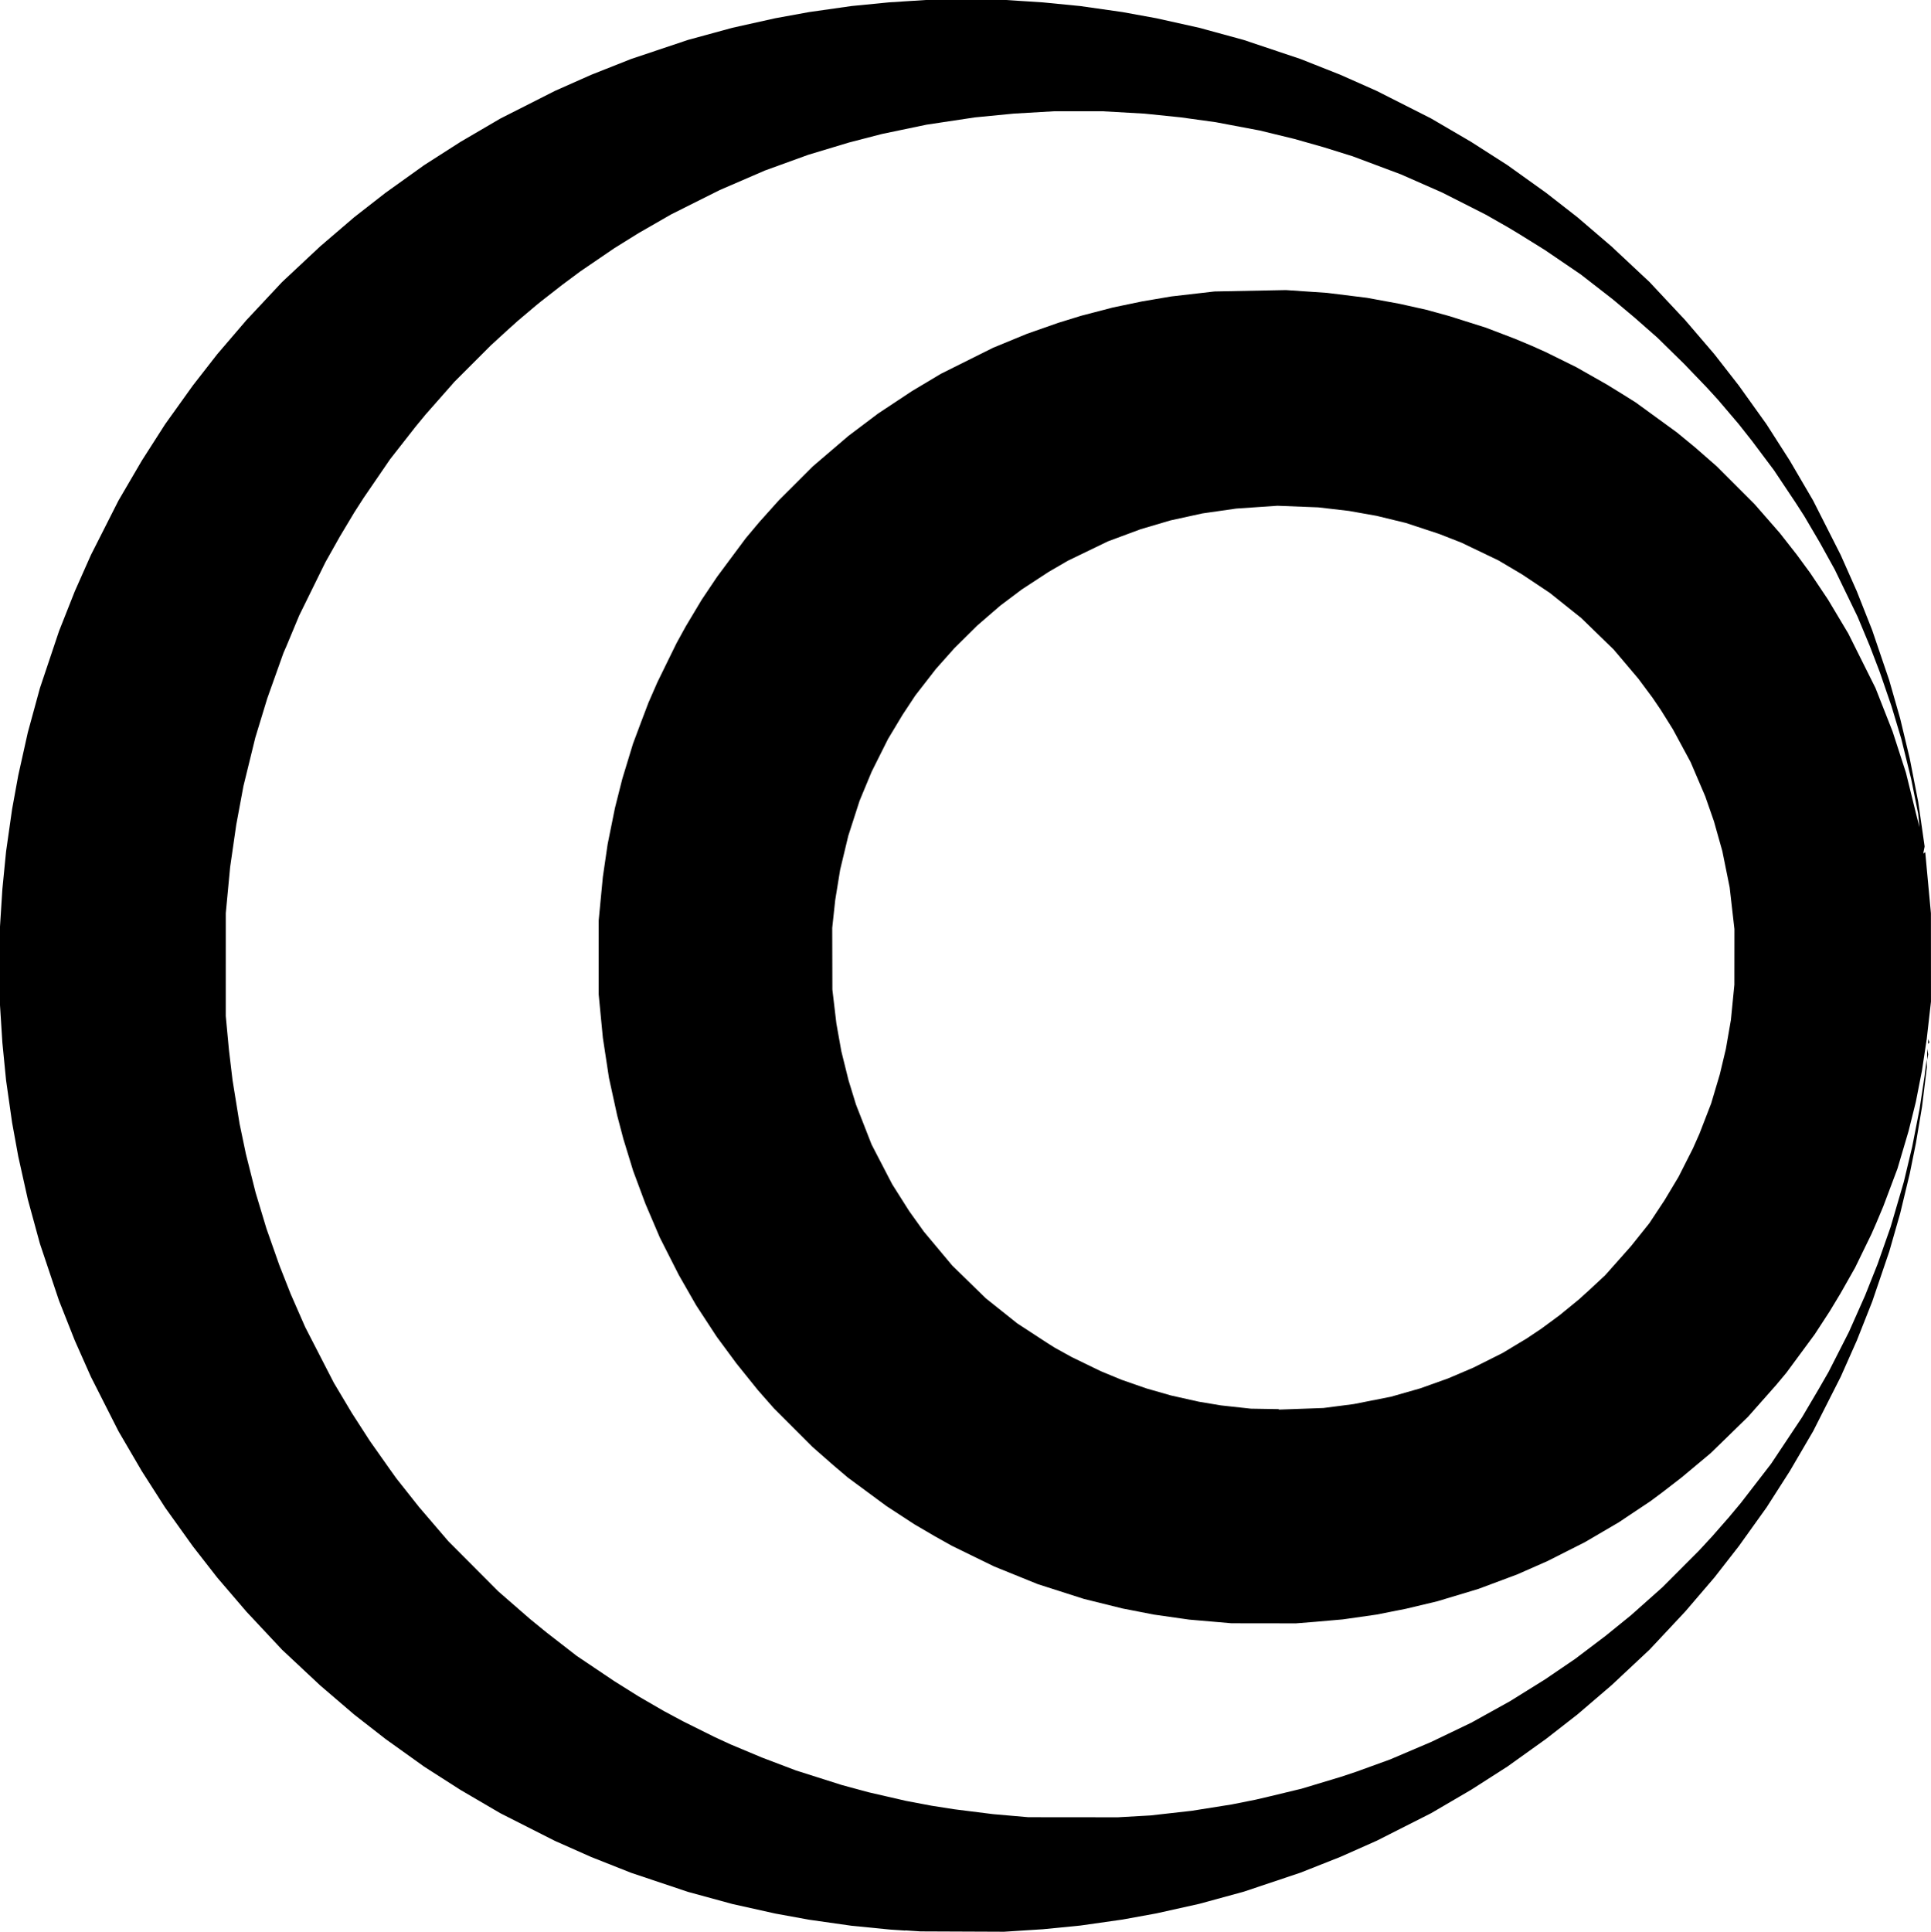 <?xml version="1.0" encoding="UTF-8" standalone="no"?>

<svg
   width="135.08mm"
   height="135.129mm"
   viewBox="0 0 135.08 135.129"
   version="1.1"
   id="svg5"
   xml:space="preserve"
   xmlns="http://www.w3.org/2000/svg"
   xmlns:svg="http://www.w3.org/2000/svg"><defs
     id="defs2" /><g
     id="layer1"
     transform="translate(187.223,-210.812)"><path
       style="fill:#000000;stroke-width:0.085"
       d="m -123.893,345.846 -1.058,-0.069 -1.355,-0.134 -1.355,-0.134 -1.482,-0.211 -1.482,-0.211 -1.185,-0.216 -1.185,-0.216 -1.499,-0.334 -1.499,-0.334 -1.549,-0.423 -1.549,-0.423 -1.99,-0.667 -1.99,-0.667 -1.397,-0.553 -1.397,-0.553 -1.27,-0.564 -1.27,-0.564 -1.905,-0.965 -1.905,-0.965 -1.397,-0.817 -1.397,-0.817 -1.27,-0.813 -1.27,-0.813 -1.355,-0.97 -1.355,-0.97 -1.093,-0.852 -1.093,-0.852 -1.193,-1.022 -1.193,-1.022 -1.331,-1.246 -1.331,-1.246 -1.246,-1.331 -1.246,-1.331 -1.022,-1.193 -1.022,-1.193 -0.852,-1.093 -0.852,-1.093 -0.97,-1.355 -0.97,-1.355 -0.813,-1.27 -0.813,-1.27 -0.817,-1.397 -0.817,-1.397 -0.965,-1.905 -0.965,-1.905 -0.564,-1.27 -0.564,-1.27 -0.553,-1.397 -0.553,-1.397 -0.667,-1.99 -0.667,-1.99 -0.423,-1.549 -0.423,-1.549 -0.334,-1.499 -0.334,-1.499 -0.216,-1.185 -0.216,-1.185 -0.211,-1.482 -0.211,-1.482 -0.129,-1.312 -0.129,-1.312 -0.086,-1.353 -0.086,-1.353 v -2.67 -2.67 l 0.086,-1.353 0.086,-1.353 0.129,-1.312 0.129,-1.312 0.211,-1.482 0.211,-1.482 0.216,-1.185 0.216,-1.185 0.334,-1.499 0.334,-1.499 0.423,-1.549 0.423,-1.549 0.667,-1.99 0.667,-1.99 0.553,-1.397 0.553,-1.397 0.564,-1.27 0.564,-1.27 0.965,-1.905 0.965,-1.905 0.817,-1.397 0.817,-1.397 0.813,-1.27 0.813,-1.27 0.97,-1.355 0.97,-1.355 0.852,-1.093 0.852,-1.093 1.022,-1.193 1.022,-1.193 1.246,-1.331 1.246,-1.331 1.331,-1.246 1.331,-1.246 1.193,-1.022 1.193,-1.022 1.093,-0.852 1.093,-0.852 1.355,-0.97 1.355,-0.97 1.27,-0.813 1.27,-0.813 1.397,-0.817 1.397,-0.817 1.905,-0.965 1.905,-0.965 1.27,-0.564 1.27,-0.564 1.397,-0.553 1.397,-0.553 1.99,-0.667 1.99,-0.667 1.549,-0.423 1.549,-0.423 1.499,-0.334 1.499,-0.334 1.185,-0.216 1.185,-0.216 1.482,-0.211 1.482,-0.211 1.312,-0.129 1.312,-0.129 1.353,-0.087 1.353,-0.086 h 2.67 2.67 l 1.353,0.086 1.353,0.087 1.312,0.129 1.312,0.129 1.482,0.211 1.482,0.211 1.185,0.216 1.185,0.216 1.499,0.334 1.499,0.334 1.549,0.423 1.549,0.423 1.99,0.667 1.99,0.667 1.397,0.553 1.397,0.553 1.27,0.564 1.27,0.564 1.905,0.965 1.905,0.965 1.397,0.817 1.397,0.817 1.27,0.813 1.27,0.813 1.355,0.97 1.355,0.97 1.093,0.852 1.093,0.852 1.193,1.022 1.193,1.022 1.331,1.246 1.331,1.246 1.246,1.331 1.246,1.331 1.022,1.193 1.022,1.193 0.852,1.093 0.852,1.093 0.97,1.355 0.97,1.355 0.813,1.27 0.813,1.27 0.817,1.397 0.817,1.397 0.965,1.905 0.965,1.905 0.564,1.27 0.564,1.27 0.537,1.358 0.537,1.358 0.596,1.752 0.596,1.752 0.382,1.335 0.382,1.335 0.335,1.397 0.335,1.397 0.298,1.524 0.298,1.524 0.224,1.56 0.224,1.56 -0.049,0.243 -0.049,0.243 0.071,-0.044 0.071,-0.044 0.052,0.569 0.052,0.569 0.146,1.566 0.146,1.566 0.002,3.09 0.002,3.09 -0.149,1.312 -0.149,1.312 -0.166,1.101 -0.166,1.101 -0.216,1.101 -0.216,1.101 -0.253,1.016 -0.253,1.016 -0.388,1.312 -0.388,1.312 -0.493,1.312 -0.493,1.312 -0.249,0.593 -0.249,0.593 -0.167,0.381 -0.167,0.381 -0.572,1.175 -0.572,1.175 -0.509,0.899 -0.509,0.899 -0.383,0.635 -0.383,0.635 -0.524,0.804 -0.524,0.804 -0.991,1.343 -0.991,1.344 -0.356,0.426 -0.356,0.426 -0.982,1.11 -0.982,1.11 -1.304,1.27 -1.304,1.27 -1.016,0.849 -1.016,0.849 -0.677,0.523 -0.677,0.523 -0.422,0.314 -0.422,0.314 -1.102,0.735 -1.102,0.735 -1.185,0.694 -1.185,0.694 -1.312,0.663 -1.312,0.663 -1.058,0.466 -1.058,0.466 -1.355,0.506 -1.355,0.506 -1.439,0.433 -1.439,0.433 -1.086,0.259 -1.086,0.259 -1.031,0.205 -1.031,0.205 -1.185,0.169 -1.185,0.169 -0.974,0.085 -0.974,0.086 -0.667,0.053 -0.667,0.053 -2.254,-0.003 -2.254,-0.003 -1.482,-0.128 -1.482,-0.128 -1.228,-0.175 -1.228,-0.175 -1.101,-0.214 -1.101,-0.214 -1.355,-0.336 -1.355,-0.336 -1.609,-0.515 -1.609,-0.515 -1.532,-0.621 -1.532,-0.621 -1.473,-0.72 -1.473,-0.72 -0.593,-0.332 -0.593,-0.332 -0.72,-0.421 -0.72,-0.421 -0.974,-0.636 -0.974,-0.636 -1.351,-0.997 -1.351,-0.997 -0.511,-0.434 -0.511,-0.434 -0.72,-0.632 -0.72,-0.632 -1.359,-1.359 -1.359,-1.359 -0.559,-0.635 -0.559,-0.635 -0.749,-0.931 -0.749,-0.931 -0.359,-0.487 -0.359,-0.487 -0.329,-0.445 -0.329,-0.445 -0.72,-1.101 -0.72,-1.101 -0.606,-1.058 -0.606,-1.058 -0.665,-1.312 -0.665,-1.312 -0.506,-1.185 -0.506,-1.185 -0.428,-1.15 -0.428,-1.15 -0.342,-1.115 -0.342,-1.115 -0.217,-0.825 -0.217,-0.825 -0.287,-1.312 -0.287,-1.312 -0.213,-1.397 -0.213,-1.397 -0.147,-1.524 -0.147,-1.524 5.1e-4,-2.582 5.1e-4,-2.582 0.146,-1.524 0.146,-1.524 0.167,-1.143 0.167,-1.143 0.256,-1.268 0.256,-1.268 0.257,-1.018 0.257,-1.018 0.374,-1.228 0.374,-1.228 0.285,-0.762 0.285,-0.762 0.257,-0.677 0.257,-0.677 0.315,-0.72 0.315,-0.72 0.664,-1.355 0.664,-1.355 0.326,-0.593 0.326,-0.593 0.557,-0.931 0.557,-0.931 0.54,-0.804 0.54,-0.804 0.997,-1.341 0.997,-1.341 0.473,-0.564 0.473,-0.564 0.683,-0.762 0.683,-0.762 1.189,-1.188 1.189,-1.188 1.251,-1.07 1.251,-1.07 1.035,-0.78 1.035,-0.78 1.185,-0.785 1.185,-0.785 1.016,-0.607 1.016,-0.607 1.82,-0.908 1.82,-0.908 1.185,-0.488 1.185,-0.488 1.101,-0.386 1.101,-0.386 0.804,-0.248 0.804,-0.248 1.101,-0.287 1.101,-0.287 1.016,-0.212 1.016,-0.212 1.028,-0.175 1.028,-0.175 1.512,-0.174 1.512,-0.174 2.498,-0.049 2.498,-0.049 1.439,0.098 1.439,0.098 1.397,0.173 1.397,0.173 1.143,0.21 1.143,0.21 0.931,0.208 0.931,0.208 0.804,0.221 0.804,0.221 1.28,0.405 1.28,0.405 1.006,0.384 1.006,0.384 0.593,0.248 0.593,0.248 0.508,0.228 0.508,0.228 1.058,0.523 1.058,0.523 1.058,0.601 1.058,0.601 0.508,0.312 0.508,0.312 0.509,0.319 0.509,0.319 1.439,1.047 1.439,1.047 0.628,0.516 0.628,0.516 0.769,0.672 0.769,0.672 1.318,1.318 1.318,1.318 0.888,1.016 0.888,1.016 0.597,0.762 0.597,0.762 0.466,0.635 0.466,0.635 0.623,0.931 0.623,0.931 0.708,1.185 0.708,1.185 0.951,1.905 0.951,1.905 0.599,1.524 0.599,1.524 0.466,1.439 0.466,1.439 0.386,1.566 0.386,1.566 0.088,0.339 0.088,0.339 -0.045,-0.466 -0.045,-0.466 -0.248,-1.228 -0.248,-1.228 -0.344,-1.397 -0.344,-1.397 -0.343,-1.143 -0.343,-1.143 -0.407,-1.185 -0.407,-1.185 -0.351,-0.917 -0.351,-0.917 -0.429,-1.03 -0.429,-1.03 -0.798,-1.647 -0.798,-1.647 -0.518,-0.936 -0.518,-0.936 -0.547,-0.931 -0.547,-0.931 -0.3,-0.466 -0.3,-0.466 -0.763,-1.143 -0.763,-1.143 -0.762,-1.016 -0.762,-1.016 -0.468,-0.593 -0.468,-0.593 -0.721,-0.847 -0.721,-0.847 -0.383,-0.42 -0.383,-0.42 -0.795,-0.828 -0.795,-0.828 -0.94,-0.923 -0.94,-0.923 -0.805,-0.708 -0.805,-0.708 -0.761,-0.638 -0.761,-0.638 -1.118,-0.869 -1.118,-0.869 -1.253,-0.853 -1.253,-0.853 -0.889,-0.553 -0.889,-0.553 -0.423,-0.254 -0.423,-0.254 -0.762,-0.434 -0.762,-0.434 -1.524,-0.772 -1.524,-0.772 -1.439,-0.634 -1.439,-0.634 -1.693,-0.634 -1.693,-0.634 -1.016,-0.317 -1.016,-0.317 -1.016,-0.288 -1.016,-0.288 -1.216,-0.296 -1.216,-0.296 -1.536,-0.29 -1.536,-0.29 -1.228,-0.17 -1.228,-0.17 -1.27,-0.13 -1.27,-0.13 -1.482,-0.084 -1.482,-0.084 -1.651,-4.2e-4 -1.651,-4.2e-4 -1.439,0.084 -1.439,0.084 -1.355,0.132 -1.355,0.132 -1.693,0.255 -1.693,0.255 -1.566,0.327 -1.566,0.327 -1.149,0.298 -1.149,0.298 -1.42,0.428 -1.42,0.428 -1.514,0.549 -1.514,0.549 -1.583,0.684 -1.583,0.684 -1.7,0.851 -1.7,0.851 -1.143,0.657 -1.143,0.657 -0.847,0.527 -0.847,0.527 -1.185,0.808 -1.185,0.808 -0.635,0.472 -0.635,0.472 -0.762,0.595 -0.762,0.595 -0.169,0.138 -0.169,0.138 -0.635,0.537 -0.635,0.537 -0.379,0.341 -0.379,0.341 -0.553,0.507 -0.553,0.507 -1.271,1.271 -1.271,1.271 -1.015,1.152 -1.015,1.152 -0.341,0.414 -0.341,0.414 -0.895,1.143 -0.895,1.143 -0.928,1.355 -0.928,1.355 -0.326,0.508 -0.326,0.508 -0.507,0.847 -0.507,0.847 -0.214,0.381 -0.214,0.381 -0.286,0.508 -0.286,0.508 -0.917,1.863 -0.917,1.863 -0.441,1.058 -0.441,1.058 -0.111,0.254 -0.111,0.254 -0.567,1.591 -0.567,1.591 -0.418,1.372 -0.418,1.372 -0.415,1.693 -0.415,1.693 -0.252,1.355 -0.252,1.355 -0.214,1.482 -0.214,1.482 -0.152,1.609 -0.152,1.609 -6.8e-4,3.598 -6.7e-4,3.598 0.111,1.185 0.111,1.185 0.126,1.058 0.126,1.058 0.246,1.524 0.246,1.524 0.221,1.058 0.221,1.058 0.341,1.355 0.341,1.355 0.378,1.254 0.378,1.254 0.453,1.286 0.453,1.286 0.395,1.002 0.395,1.002 0.507,1.157 0.507,1.157 1.001,1.947 1.001,1.947 0.631,1.058 0.631,1.058 0.628,0.974 0.628,0.974 0.679,0.962 0.679,0.963 0.25,0.35 0.25,0.35 0.792,1 0.792,1 1.029,1.201 1.029,1.201 1.739,1.745 1.739,1.745 1.108,0.965 1.108,0.965 0.586,0.478 0.586,0.478 1.053,0.817 1.053,0.817 1.318,0.886 1.318,0.886 0.847,0.531 0.847,0.531 0.889,0.515 0.889,0.515 0.673,0.36 0.673,0.36 1.093,0.544 1.093,0.544 0.563,0.26 0.563,0.26 1.101,0.461 1.101,0.461 1.185,0.45 1.185,0.45 1.609,0.511 1.609,0.511 0.931,0.252 0.931,0.252 1.312,0.302 1.312,0.302 0.889,0.168 0.889,0.168 0.804,0.126 0.804,0.126 1.355,0.17 1.355,0.17 1.228,0.107 1.228,0.107 3.133,0.003 3.133,0.003 1.143,-0.065 1.143,-0.065 1.439,-0.162 1.439,-0.162 1.397,-0.222 1.397,-0.222 0.847,-0.169 0.847,-0.169 0.508,-0.119 0.508,-0.119 1.091,-0.263 1.091,-0.263 1.382,-0.417 1.382,-0.417 0.532,-0.177 0.532,-0.177 1.185,-0.43 1.185,-0.43 1.439,-0.613 1.439,-0.613 1.399,-0.672 1.399,-0.672 1.352,-0.75 1.352,-0.75 1.226,-0.763 1.226,-0.763 1.06,-0.722 1.06,-0.722 1.058,-0.801 1.058,-0.801 0.889,-0.721 0.889,-0.721 1.099,-0.978 1.099,-0.978 1.271,-1.273 1.271,-1.273 0.467,-0.505 0.467,-0.505 0.593,-0.677 0.593,-0.677 0.411,-0.492 0.411,-0.492 1.059,-1.371 1.059,-1.371 1.082,-1.625 1.082,-1.625 0.589,-0.999 0.589,-0.999 0.341,-0.593 0.341,-0.593 0.711,-1.397 0.711,-1.397 0.564,-1.27 0.564,-1.27 0.438,-1.101 0.438,-1.101 0.456,-1.298 0.456,-1.298 0.462,-1.58 0.462,-1.58 0.293,-1.228 0.293,-1.228 0.256,-1.312 0.257,-1.312 0.173,-1.143 0.173,-1.143 0.074,-0.593 0.074,-0.593 0.011,0.259 0.011,0.259 -0.171,1.392 -0.171,1.392 -0.213,1.27 -0.213,1.27 -0.214,1.058 -0.214,1.058 -0.336,1.397 -0.336,1.397 -0.382,1.335 -0.382,1.335 -0.596,1.752 -0.596,1.752 -0.537,1.358 -0.537,1.358 -0.564,1.27 -0.564,1.27 -0.965,1.905 -0.965,1.905 -0.817,1.397 -0.817,1.397 -0.813,1.27 -0.813,1.27 -0.97,1.355 -0.97,1.355 -0.852,1.093 -0.852,1.093 -1.022,1.193 -1.022,1.193 -1.246,1.331 -1.246,1.331 -1.331,1.246 -1.331,1.246 -1.193,1.022 -1.193,1.022 -1.093,0.852 -1.093,0.852 -1.355,0.97 -1.355,0.97 -1.27,0.813 -1.27,0.813 -1.397,0.817 -1.397,0.817 -1.905,0.965 -1.905,0.965 -1.27,0.564 -1.27,0.564 -1.397,0.553 -1.397,0.553 -1.99,0.667 -1.99,0.667 -1.549,0.423 -1.549,0.423 -1.499,0.334 -1.499,0.334 -1.185,0.216 -1.185,0.216 -1.482,0.211 -1.482,0.211 -1.312,0.129 -1.312,0.129 -1.353,0.086 -1.353,0.087 -2.922,-0.012 -2.922,-0.012 -1.058,-0.069 z m 30.311,-36.687 1.058,-0.138 1.302,-0.257 1.302,-0.257 1.026,-0.293 1.026,-0.293 0.974,-0.348 0.974,-0.348 0.881,-0.376 0.881,-0.376 1.024,-0.513 1.024,-0.513 0.847,-0.51 0.847,-0.51 0.508,-0.34 0.508,-0.34 0.635,-0.468 0.635,-0.468 0.677,-0.553 0.677,-0.553 0.375,-0.34 0.375,-0.34 0.546,-0.508 0.546,-0.508 0.902,-1.016 0.902,-1.016 0.643,-0.804 0.643,-0.804 0.531,-0.804 0.531,-0.804 0.492,-0.821 0.492,-0.821 0.505,-0.999 0.505,-0.999 0.225,-0.508 0.225,-0.508 0.409,-1.058 0.409,-1.058 0.302,-1.016 0.302,-1.016 0.212,-0.889 0.212,-0.889 0.176,-1.016 0.176,-1.016 0.121,-1.228 0.121,-1.228 0.002,-1.947 0.002,-1.947 -0.167,-1.461 -0.167,-1.461 -0.256,-1.267 -0.256,-1.267 -0.294,-1.044 -0.294,-1.044 -0.304,-0.872 -0.304,-0.872 -0.512,-1.197 -0.512,-1.197 -0.617,-1.143 -0.617,-1.143 -0.423,-0.677 -0.423,-0.677 -0.293,-0.432 -0.293,-0.432 -0.497,-0.668 -0.497,-0.668 -0.86,-1.016 -0.86,-1.016 -1.136,-1.103 -1.136,-1.103 -1.098,-0.878 -1.098,-0.877 -0.974,-0.649 -0.974,-0.649 -0.826,-0.489 -0.826,-0.489 -1.291,-0.619 -1.291,-0.619 -0.782,-0.306 -0.782,-0.306 -1.163,-0.383 -1.163,-0.383 -1.019,-0.248 -1.019,-0.248 -0.974,-0.173 -0.974,-0.173 -1.07,-0.124 -1.07,-0.124 -1.428,-0.056 -1.428,-0.056 -1.439,0.098 -1.439,0.098 -1.185,0.17 -1.185,0.17 -1.116,0.244 -1.116,0.244 -1.043,0.308 -1.043,0.308 -1.143,0.424 -1.143,0.424 -1.397,0.675 -1.397,0.675 -0.677,0.393 -0.677,0.393 -0.937,0.612 -0.937,0.612 -0.756,0.568 -0.756,0.568 -0.804,0.695 -0.804,0.695 -0.804,0.796 -0.804,0.796 -0.641,0.72 -0.641,0.72 -0.723,0.931 -0.723,0.931 -0.447,0.677 -0.447,0.677 -0.509,0.847 -0.509,0.847 -0.572,1.143 -0.572,1.143 -0.422,1.016 -0.422,1.016 -0.396,1.228 -0.396,1.228 -0.284,1.185 -0.284,1.185 -0.172,1.058 -0.172,1.058 -0.105,0.974 -0.105,0.974 0.005,2.159 0.005,2.159 0.14,1.185 0.14,1.185 0.174,0.974 0.174,0.974 0.252,1.016 0.252,1.016 0.26,0.847 0.26,0.847 0.546,1.397 0.546,1.397 0.72,1.388 0.72,1.388 0.595,0.94 0.595,0.94 0.515,0.72 0.515,0.72 0.991,1.185 0.991,1.185 1.174,1.145 1.174,1.145 1.101,0.878 1.101,0.878 1.058,0.69 1.058,0.69 0.254,0.16 0.254,0.16 0.593,0.328 0.593,0.328 1.016,0.493 1.016,0.493 0.728,0.301 0.728,0.301 0.865,0.301 0.865,0.301 0.861,0.247 0.861,0.247 0.974,0.218 0.974,0.218 0.77,0.129 0.77,0.129 1.05,0.115 1.05,0.115 0.971,0.016 0.971,0.016 0.016,0.016 0.016,0.016 1.552,-0.055 1.552,-0.055 1.058,-0.138 z m 41.171,-24.602 v -0.381 l 0.037,0.191 0.037,0.191 -0.037,0.191 -0.037,0.191 z m 0.068,-0.896 0.007,-0.162 0.044,0.111 0.044,0.111 -0.051,0.051 -0.051,0.051 0.007,-0.162 z"
       id="path291" /></g></svg>
